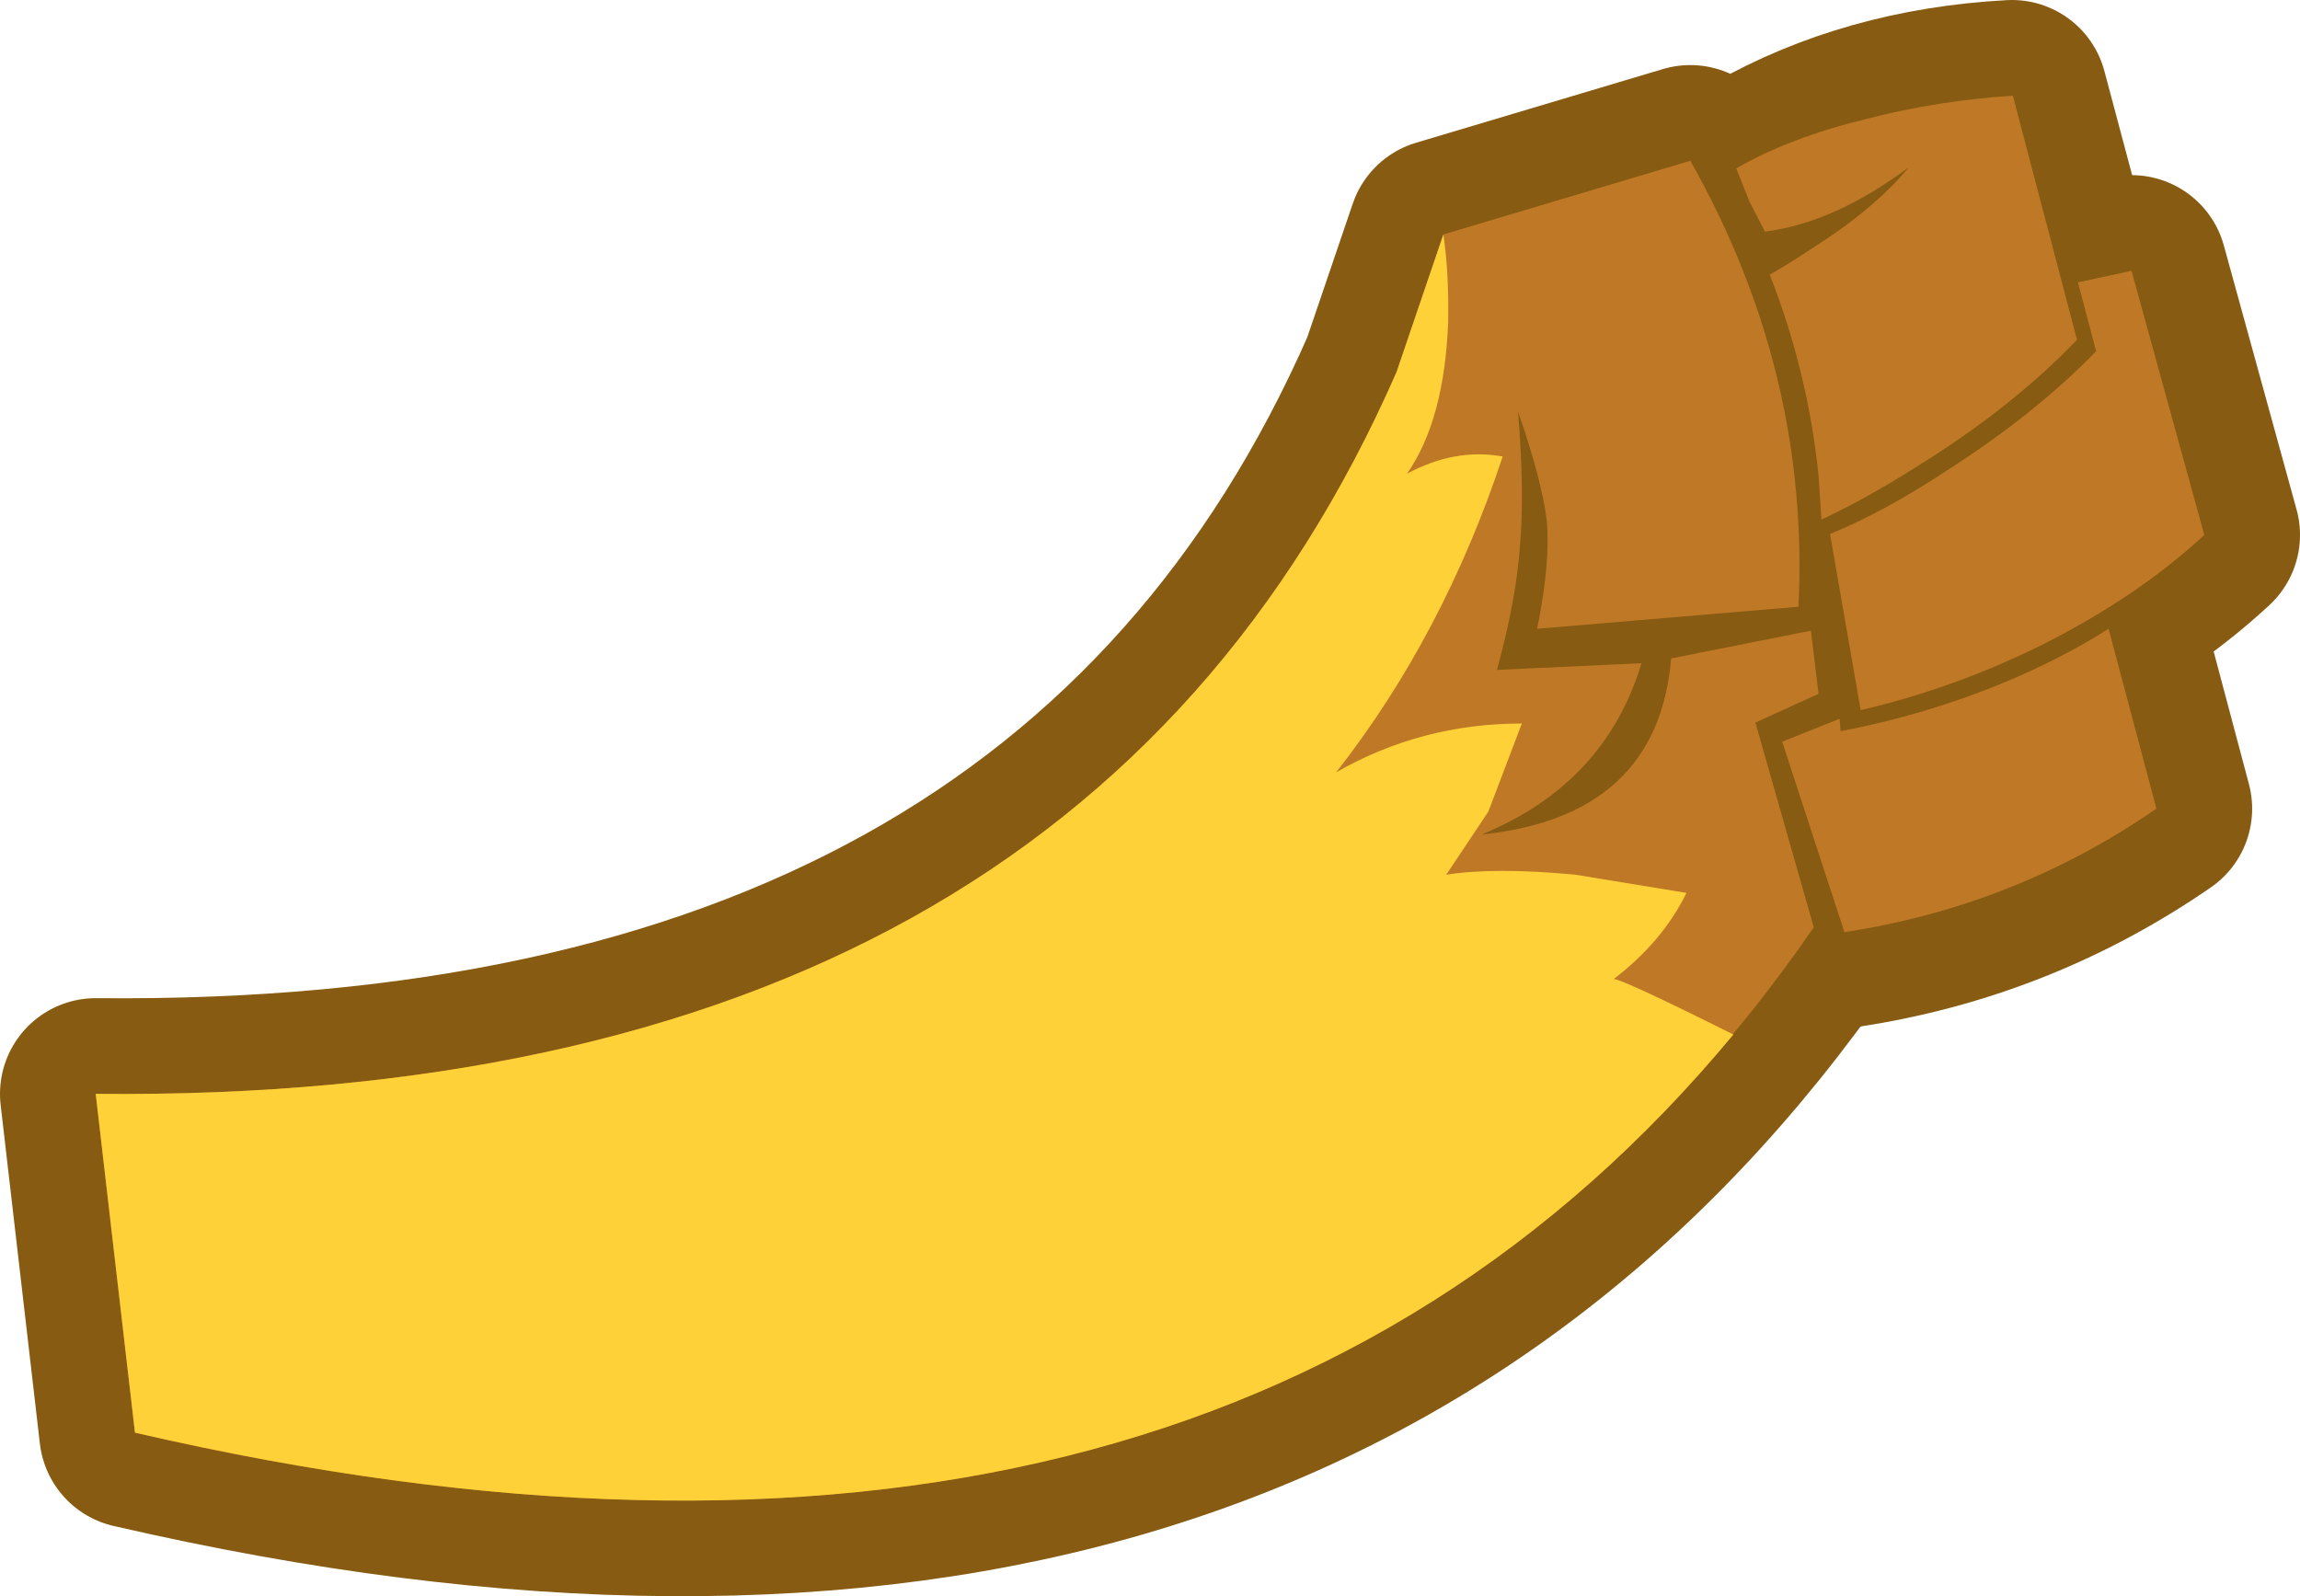<?xml version="1.0" encoding="UTF-8" standalone="no"?>
<svg xmlns:xlink="http://www.w3.org/1999/xlink" height="83.4px" width="120.15px" xmlns="http://www.w3.org/2000/svg">
  <g transform="matrix(1.0, 0.0, 0.0, 1.0, 56.15, 42.15)">
    <path d="M23.25 -13.6 Q23.05 -10.8 22.05 -7.15 L29.6 -7.5 Q27.7 -1.2 21.25 1.45 30.45 0.5 31.15 -7.75 L38.45 -9.2 38.85 -5.9 35.55 -4.4 38.6 6.3 Q10.85 46.55 -49.1 32.7 L-51.15 15.0 Q0.05 15.5 16.8 -22.7 L19.25 -29.9 32.15 -33.75 Q38.4 -22.7 37.8 -10.45 L24.15 -9.3 Q24.85 -12.75 24.65 -14.95 24.4 -17.05 23.15 -20.65 23.5 -16.4 23.25 -13.6" fill="#875b11" fill-rule="evenodd" stroke="none"/>
    <path d="M23.25 -13.6 Q23.05 -10.8 22.05 -7.15 L29.6 -7.5 Q27.7 -1.2 21.25 1.45 30.45 0.5 31.15 -7.75 L38.45 -9.2 38.85 -5.9 35.55 -4.4 38.6 6.3 Q10.85 46.55 -49.1 32.7 L-51.15 15.0 Q0.05 15.5 16.8 -22.7 L19.25 -29.9 32.15 -33.75 Q38.4 -22.7 37.8 -10.45 L24.15 -9.3 Q24.85 -12.75 24.65 -14.95 24.4 -17.05 23.15 -20.65 23.5 -16.4 23.25 -13.6 Z" fill="none" stroke="#875b11" stroke-linecap="round" stroke-linejoin="round" stroke-width="10.0"/>
    <path d="M49.15 -6.75 Q51.8 -7.9 54.0 -9.3 L56.5 0.1 Q49.1 5.2 40.2 6.55 L36.95 -3.4 39.95 -4.6 40.0 -3.95 Q44.75 -4.85 49.15 -6.75" fill="#875b11" fill-rule="evenodd" stroke="none"/>
    <path d="M49.15 -6.75 Q44.75 -4.85 40.0 -3.95 L39.95 -4.6 36.95 -3.4 40.2 6.55 Q49.1 5.2 56.5 0.1 L54.0 -9.3 Q51.8 -7.9 49.15 -6.75 Z" fill="none" stroke="#875b11" stroke-linecap="round" stroke-linejoin="round" stroke-width="10.0"/>
    <path d="M38.4 -29.1 Q41.8 -31.3 43.55 -33.45 39.65 -30.55 36.05 -30.05 L35.8 -33.45 Q41.6 -36.75 48.95 -37.15 L52.35 -24.4 Q49.15 -21.1 44.45 -18.1 39.6 -14.95 35.75 -13.85 L32.5 -26.1 Q35.4 -27.2 38.4 -29.1" fill="#875b11" fill-rule="evenodd" stroke="none"/>
    <path d="M38.4 -29.1 Q41.8 -31.3 43.55 -33.45 39.65 -30.55 36.05 -30.05 L35.8 -33.45 Q41.6 -36.75 48.95 -37.15 L52.35 -24.4 Q49.15 -21.1 44.45 -18.1 39.6 -14.95 35.75 -13.85 L32.5 -26.1 Q35.4 -27.2 38.4 -29.1 Z" fill="none" stroke="#875b11" stroke-linecap="round" stroke-linejoin="round" stroke-width="10.0"/>
    <path d="M39.45 -14.25 Q42.25 -15.4 45.45 -17.5 50.15 -20.5 53.35 -23.8 L52.4 -27.4 55.2 -28.0 59.0 -14.2 Q55.55 -11.0 50.6 -8.5 46.0 -6.2 41.05 -5.05 L39.45 -14.25" fill="#875b11" fill-rule="evenodd" stroke="none"/>
    <path d="M39.45 -14.25 L41.05 -5.05 Q46.0 -6.2 50.6 -8.5 55.55 -11.0 59.0 -14.2 L55.2 -28.0 52.4 -27.4 53.35 -23.8 Q50.15 -20.5 45.45 -17.5 42.25 -15.4 39.45 -14.25 Z" fill="none" stroke="#875b11" stroke-linecap="round" stroke-linejoin="round" stroke-width="10.0"/>
    <path d="M49.0 -37.15 L52.35 -24.4 Q49.15 -21.05 44.5 -18.1 41.55 -16.2 39.0 -15.0 L38.85 -17.3 Q38.3 -22.7 36.3 -27.8 37.35 -28.4 38.4 -29.1 41.8 -31.25 43.55 -33.4 39.65 -30.5 36.05 -30.05 L35.25 -31.6 34.55 -33.35 Q37.3 -34.95 41.4 -35.95 45.1 -36.9 49.0 -37.15" fill="#bf7926" fill-rule="evenodd" stroke="none"/>
    <path d="M23.25 -13.6 Q23.05 -10.8 22.05 -7.15 L29.6 -7.5 Q27.7 -1.2 21.25 1.45 30.45 0.5 31.15 -7.75 L38.45 -9.2 38.85 -5.9 35.55 -4.4 38.6 6.3 Q10.85 46.55 -49.1 32.7 L-51.15 15.0 Q0.05 15.5 16.8 -22.7 L19.25 -29.9 32.15 -33.75 Q38.4 -22.7 37.8 -10.45 L24.15 -9.3 Q24.85 -12.75 24.65 -14.95 24.4 -17.05 23.15 -20.65 23.5 -16.4 23.25 -13.6" fill="#bf7926" fill-rule="evenodd" stroke="none"/>
    <path d="M49.15 -6.75 Q51.8 -7.9 54.0 -9.3 L56.5 0.1 Q49.1 5.2 40.2 6.55 L36.95 -3.4 39.95 -4.6 40.0 -3.95 Q44.75 -4.85 49.15 -6.75" fill="#bf7926" fill-rule="evenodd" stroke="none"/>
    <path d="M53.35 -23.8 L52.4 -27.4 55.2 -28.0 59.0 -14.2 Q55.55 -11.0 50.6 -8.5 46.0 -6.2 41.05 -5.05 L39.45 -14.25 Q42.25 -15.4 45.45 -17.5 50.15 -20.5 53.35 -23.8" fill="#bf7926" fill-rule="evenodd" stroke="none"/>
    <path d="M17.35 -17.4 Q19.85 -18.75 22.35 -18.3 19.25 -8.95 13.65 -1.8 18.1 -4.35 23.35 -4.35 L21.6 0.25 19.4 3.55 Q21.95 3.15 26.15 3.55 L31.95 4.5 Q30.7 7.05 28.15 9.0 28.6 9.0 34.4 11.9 6.5 45.55 -49.1 32.7 L-51.15 15.0 Q0.05 15.5 16.8 -22.7 L19.25 -29.9 Q19.55 -27.9 19.5 -25.3 19.3 -20.2 17.35 -17.4" fill="#ffd138" fill-rule="evenodd" stroke="none"/>
  </g>
</svg>
